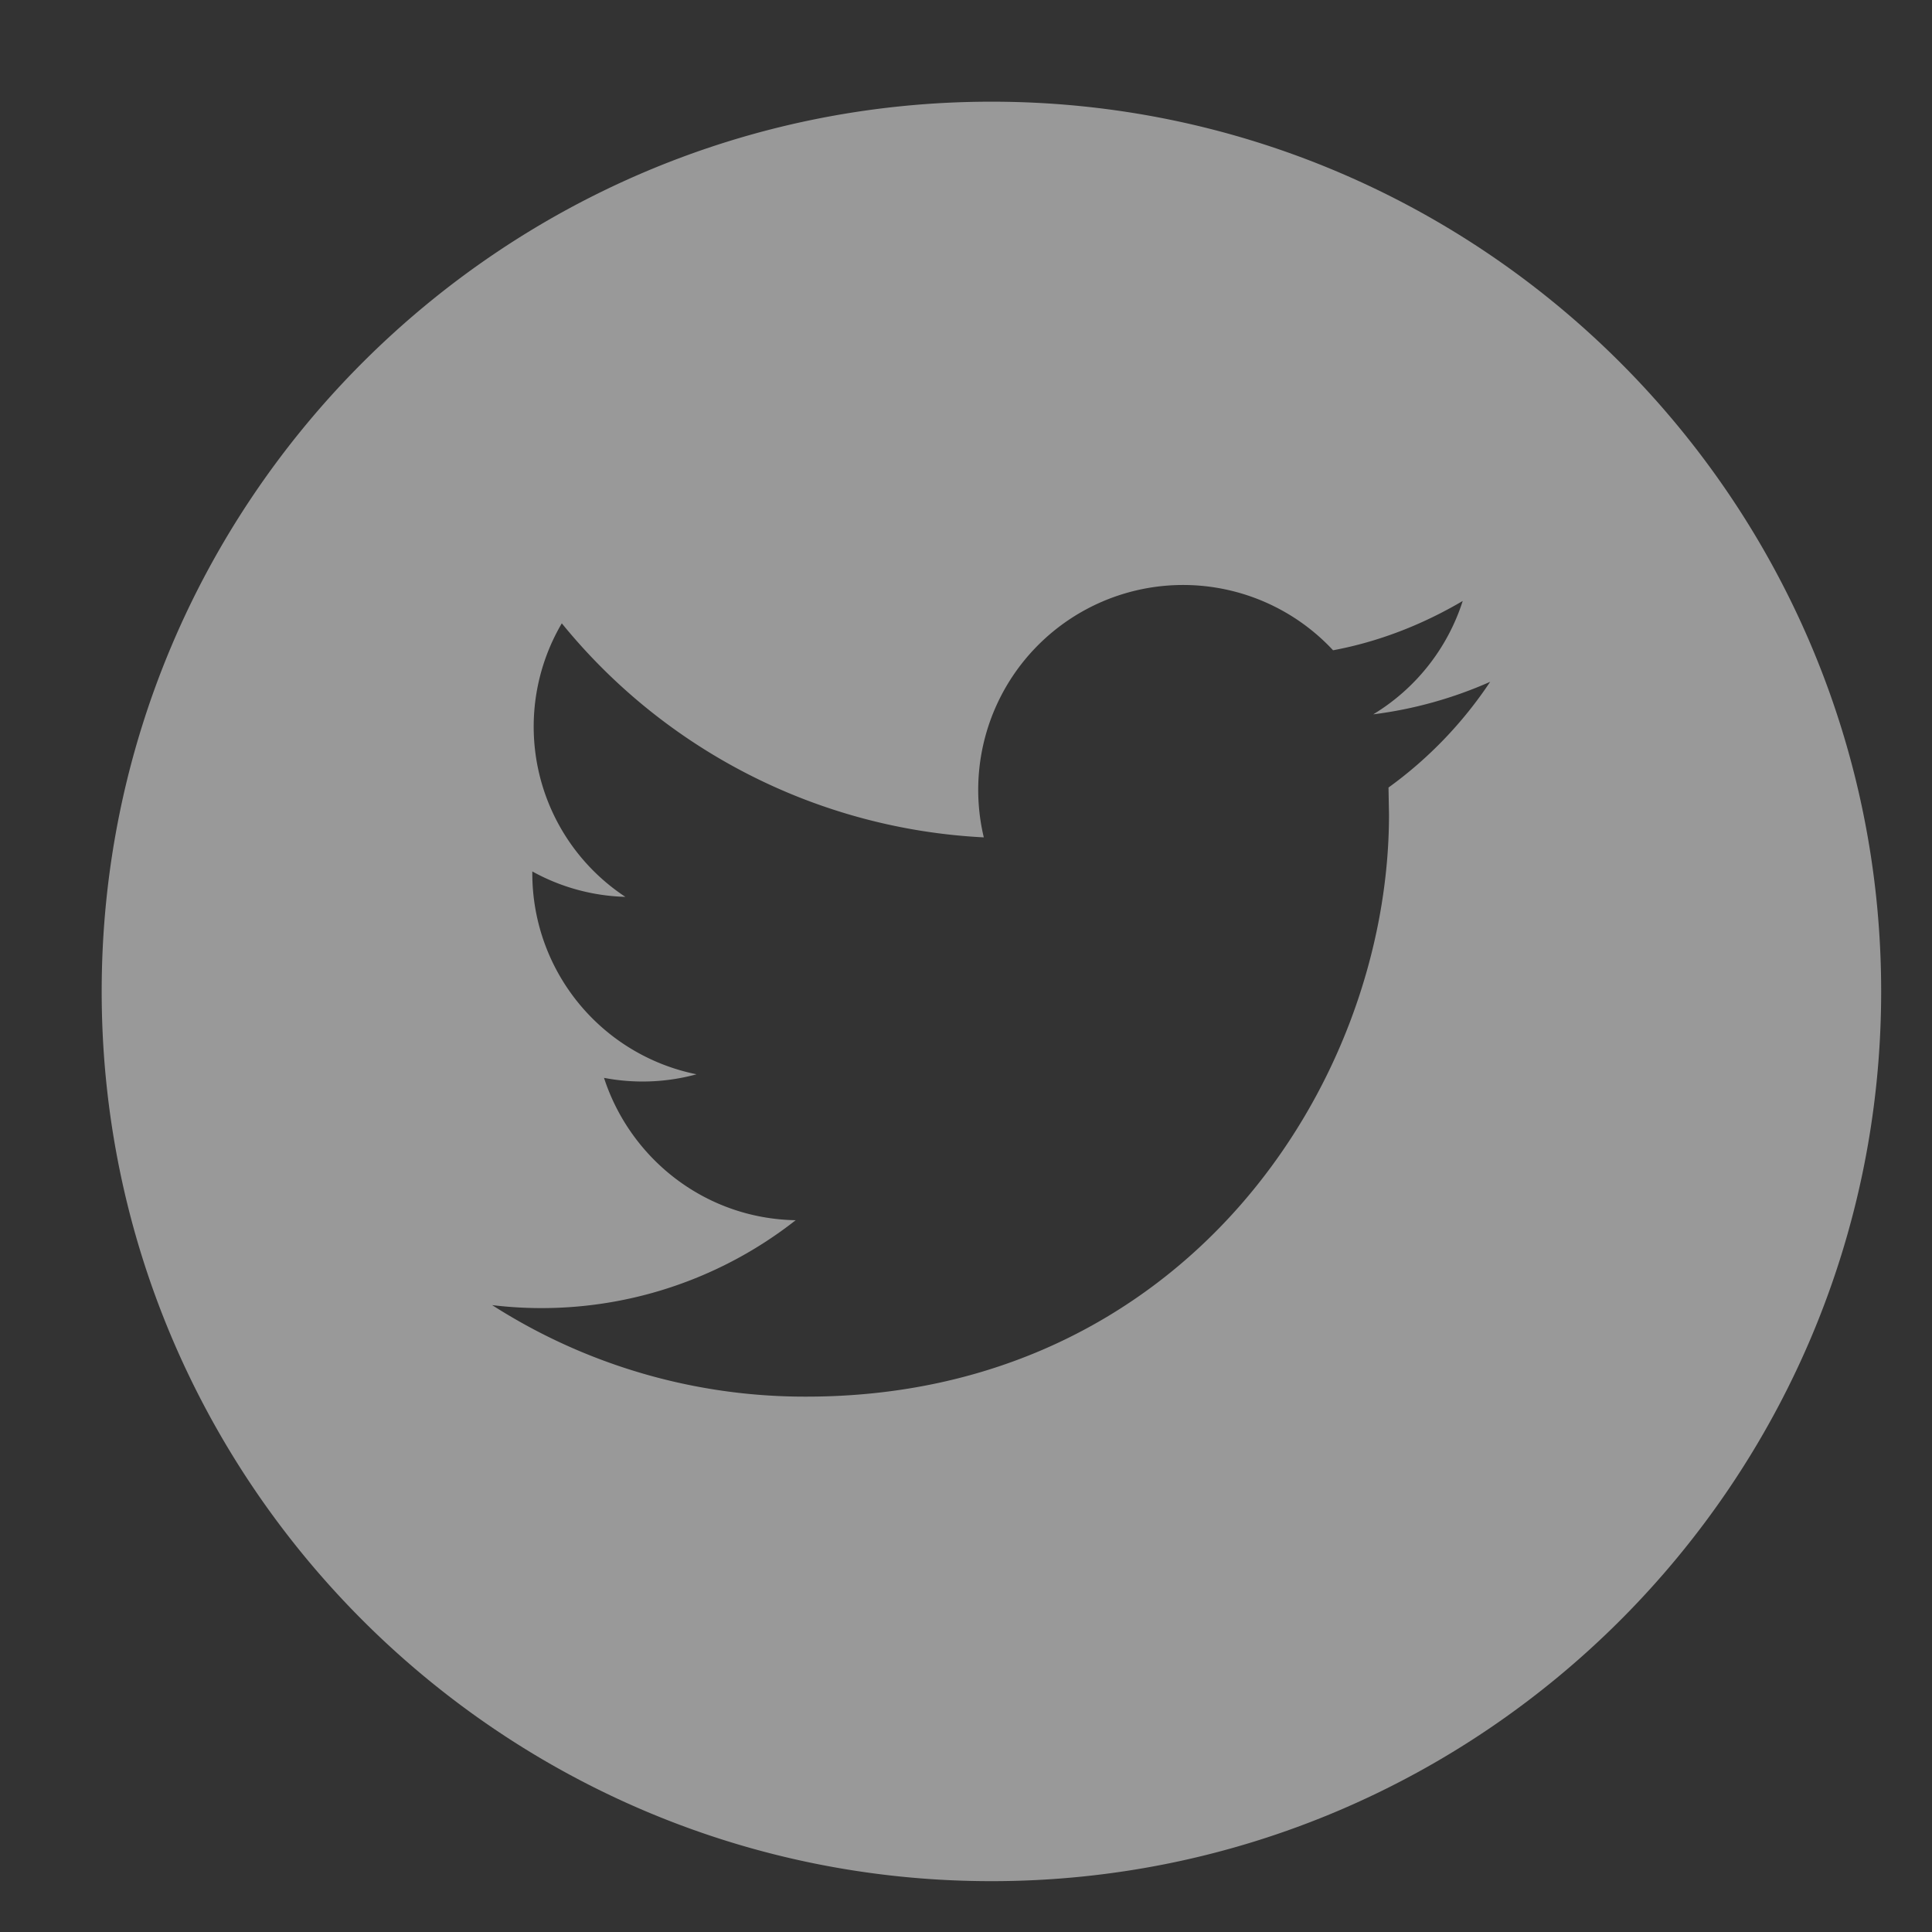 <svg xmlns="http://www.w3.org/2000/svg" xmlns:xlink="http://www.w3.org/1999/xlink" width="38" height="38" viewBox="0 0 38 38"><rect x="0" y="0" width="38" height="38" fill="#333333" stroke="none"/><defs><path id="ea4aa" d="M1500 1391.5c0 9.65-7.85 17.5-17.5 17.5s-17.5-7.85-17.5-17.5 7.85-17.5 17.5-17.5 17.5 7.85 17.5 17.5zm-7.69-6.09c-.72.32-1.5.54-2.3.64a4.05 4.05 0 0 0 1.76-2.23c-.78.46-1.64.8-2.55.97a4.03 4.03 0 0 0-6.87 3.68 11.44 11.44 0 0 1-8.3-4.21 4.01 4.01 0 0 0 1.25 5.38 4 4 0 0 1-1.83-.5v.04a4.03 4.03 0 0 0 3.23 3.95 4.03 4.03 0 0 1-1.82.07c.52 1.6 2 2.77 3.77 2.8a8.09 8.09 0 0 1-5.97 1.67 11.4 11.4 0 0 0 6.18 1.8c7.4 0 11.46-6.13 11.46-11.45l-.01-.53a8.1 8.1 0 0 0 2-2.08z"/></defs><g><g opacity=".5" transform="translate(-1463 -1372)"><use fill="#fff" xlink:href="#ea4aa"/></g></g></svg>